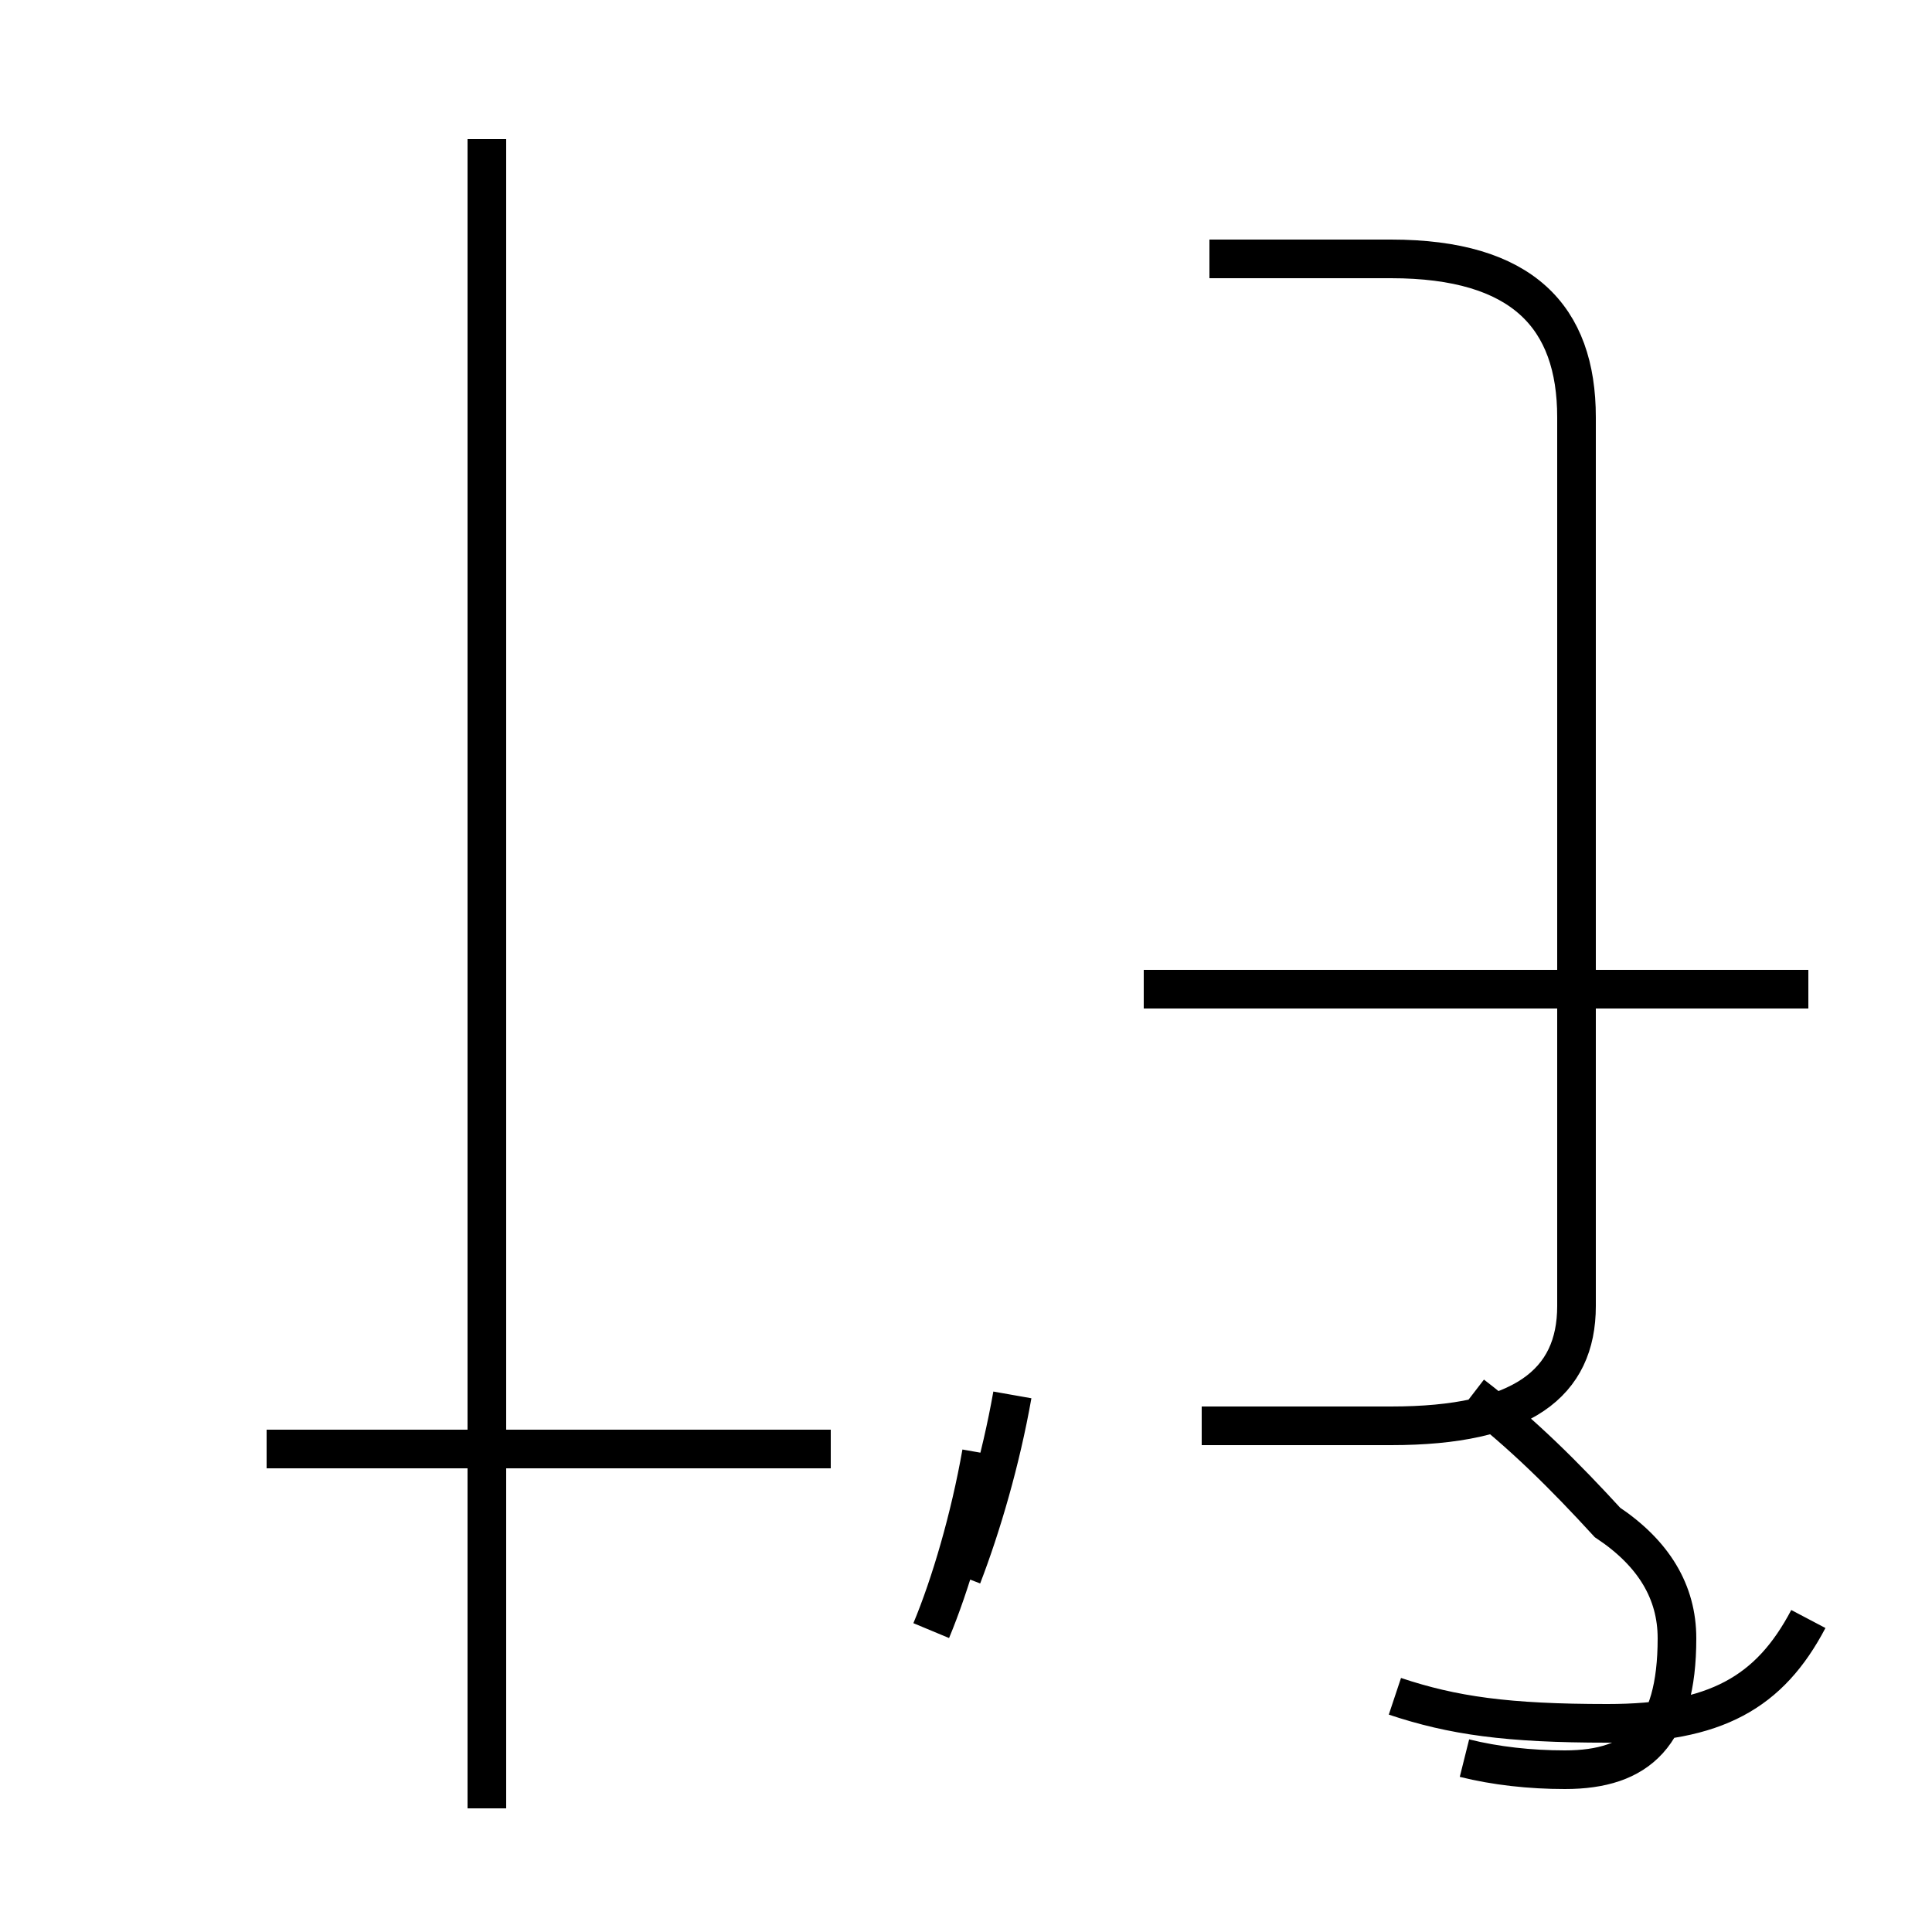 <?xml version='1.0' encoding='utf8'?>
<svg viewBox="0.0 -44.0 50.0 50.0" version="1.1" xmlns="http://www.w3.org/2000/svg">
<rect x="0.0" y="-44.0" width="50.0" height="50.0" fill="#808080" stroke="none"/>
<rect x="-1000" y="-1000" width="2000" height="2000" stroke="white" fill="white"/>
<g style="fill:none; stroke:#000000;  stroke-width:1">
<path d="M 12.6 13.6 L 12.6 40.4 M 21.5 6.5 L 6.9 6.5 M 12.6 -2.8 L 12.6 24.7 M 24.1 1.8 C 24.6 3.0 25.1 4.7 25.4 6.4 M 24.9 3.2 C 25.4 4.5 25.9 6.2 26.2 7.9 M 31.1 7.1 L 36.0 7.1 C 39.4 7.1 40.8 8.2 40.8 10.2 L 40.8 33.2 C 40.8 35.8 39.4 37.3 36.0 37.3 L 31.3 37.3 M 37.9 -1.5 C 38.7 -1.7 39.6 -1.8 40.5 -1.8 C 42.4 -1.8 43.4 -0.9 43.4 1.6 C 43.4 2.8 42.8 3.8 41.6 4.6 C 40.5 5.8 39.4 6.9 38.1 7.9 M 46.8 18.4 L 29.6 18.4 M 46.8 2.1 C 45.8 0.2 44.4 -0.6 41.6 -0.6 C 39.0 -0.6 37.6 -0.4 36.1 0.1 " transform="scale(1, -1)" />
</g>
</svg>